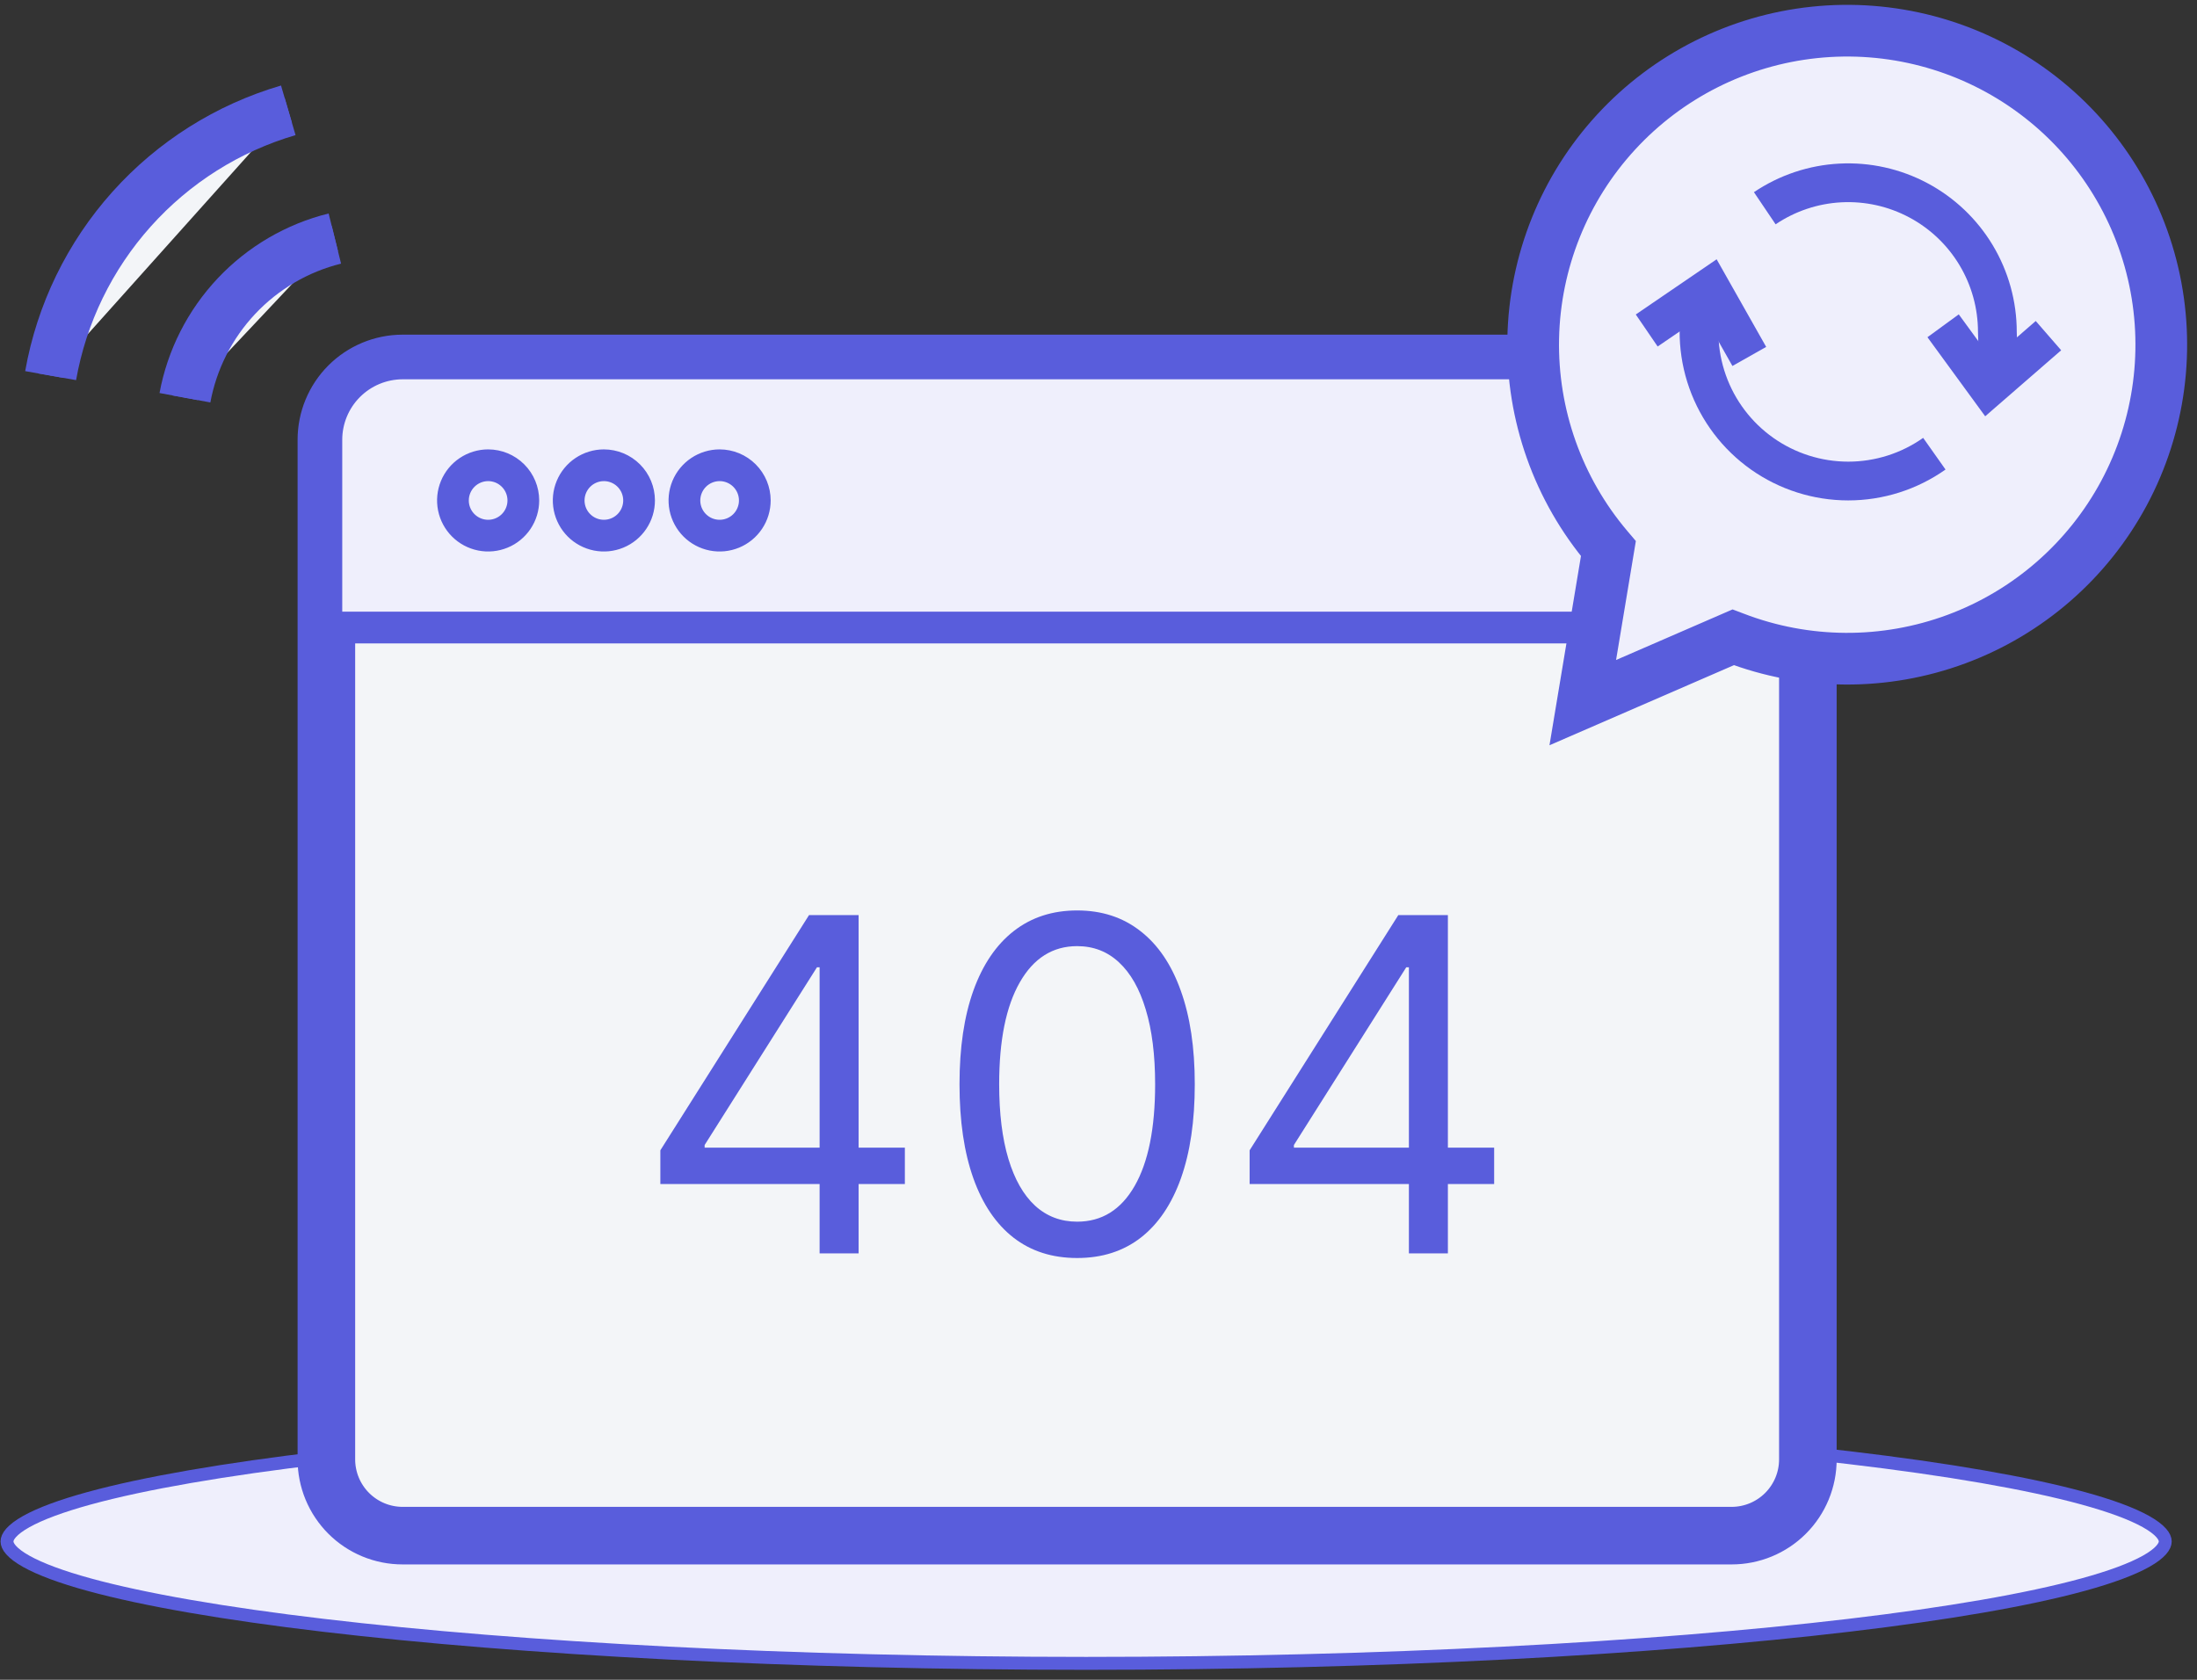 <svg width="170" height="130" viewBox="0 0 170 130" fill="none" xmlns="http://www.w3.org/2000/svg">
<rect x="0" y="0" width="170" height="130" fill="#333333" stroke="none"/>
<path d="M84.043 128.728C61.291 128.728 40.312 127.591 25.027 125.784C17.382 124.88 11.18 123.81 6.897 122.636C4.752 122.048 3.118 121.441 2.029 120.831C1.485 120.525 1.102 120.233 0.86 119.961C0.62 119.691 0.543 119.471 0.543 119.294C0.543 119.117 0.62 118.897 0.86 118.627C1.102 118.355 1.485 118.062 2.029 117.757C3.118 117.147 4.752 116.54 6.897 115.952C11.18 114.778 17.382 113.708 25.027 112.804C40.312 110.997 61.291 109.86 84.043 109.86C106.795 109.86 127.774 110.997 143.058 112.805C150.704 113.709 156.906 114.779 161.189 115.953C163.334 116.541 164.968 117.148 166.057 117.758C166.601 118.063 166.984 118.356 167.226 118.628C167.466 118.897 167.543 119.117 167.543 119.294C167.543 119.471 167.466 119.691 167.226 119.96C166.984 120.232 166.601 120.525 166.057 120.83C164.968 121.44 163.334 122.047 161.189 122.635C156.906 123.809 150.704 124.879 143.058 125.783C127.774 127.591 106.795 128.728 84.043 128.728Z" fill="#EFEFFC" stroke="#595DDC"/>
<path d="M31.151 118.844C29.588 118.842 28.089 118.22 26.983 117.114C25.878 116.009 25.256 114.51 25.255 112.947V34.041C25.254 32.475 25.875 30.973 26.98 29.865C28.085 28.756 29.585 28.131 31.151 28.127H133.994C135.559 28.131 137.059 28.756 138.165 29.865C139.27 30.973 139.891 32.475 139.89 34.041V112.947C139.888 114.51 139.267 116.009 138.161 117.114C137.056 118.22 135.557 118.842 133.994 118.844H31.151Z" fill="#F3F5F8" stroke="#595DDC" stroke-width="2"/>
<path d="M133.994 28.354C135.499 28.358 136.941 28.959 138.004 30.025C139.067 31.091 139.663 32.536 139.662 34.041V112.947C139.661 114.45 139.063 115.891 138 116.954C136.937 118.017 135.497 118.615 133.994 118.617H31.151C29.648 118.615 28.207 118.017 27.144 116.954C26.081 115.891 25.484 114.45 25.482 112.947V34.041C25.481 32.536 26.078 31.091 27.14 30.025C28.203 28.959 29.645 28.358 31.151 28.354H133.994ZM133.994 27.899H31.151C29.524 27.902 27.966 28.551 26.817 29.702C25.669 30.854 25.025 32.415 25.027 34.041V112.947C25.027 113.752 25.185 114.548 25.492 115.291C25.8 116.035 26.251 116.71 26.819 117.279C27.388 117.848 28.063 118.299 28.807 118.606C29.55 118.914 30.346 119.072 31.151 119.071H133.994C134.798 119.072 135.594 118.914 136.338 118.606C137.081 118.299 137.756 117.848 138.325 117.279C138.894 116.71 139.345 116.035 139.652 115.291C139.96 114.548 140.118 113.752 140.117 112.947V34.041C140.119 32.415 139.475 30.854 138.327 29.702C137.179 28.551 135.62 27.902 133.994 27.899Z" fill="#EFEFFC" stroke="#595DDC" stroke-width="4"/>
<path d="M25.255 48.565V34.041C25.254 32.476 25.875 30.974 26.98 29.865C28.085 28.756 29.585 28.131 31.151 28.127H133.994C135.559 28.131 137.06 28.756 138.165 29.865C139.271 30.974 139.891 32.476 139.89 34.041V48.566L25.255 48.565Z" fill="#EFEFFC" stroke="#595DDC" stroke-width="2"/>
<path d="M133.994 28.354C135.499 28.358 136.941 28.959 138.004 30.025C139.067 31.091 139.663 32.536 139.662 34.041V48.337H25.482V34.041C25.481 32.536 26.078 31.091 27.14 30.025C28.203 28.959 29.645 28.358 31.151 28.354H133.994ZM133.994 27.899H31.151C29.524 27.902 27.966 28.551 26.817 29.702C25.669 30.854 25.025 32.415 25.027 34.041V48.792H140.117V34.041C140.119 32.415 139.475 30.854 138.327 29.702C137.179 28.551 135.62 27.902 133.994 27.899Z" fill="black" stroke="#595DDC" stroke-width="2"/>
<path d="M55.682 40.955C55.243 40.955 54.813 40.825 54.448 40.581C54.082 40.336 53.797 39.989 53.629 39.583C53.461 39.177 53.417 38.73 53.503 38.299C53.588 37.868 53.8 37.471 54.111 37.161C54.422 36.85 54.818 36.638 55.249 36.552C55.68 36.467 56.127 36.511 56.533 36.679C56.94 36.847 57.287 37.132 57.531 37.498C57.775 37.863 57.905 38.292 57.906 38.732C57.905 39.321 57.67 39.886 57.253 40.303C56.837 40.72 56.272 40.954 55.682 40.955Z" fill="#EFEFFC" stroke="#595DDC"/>
<path d="M55.683 36.234C56.176 36.234 56.659 36.38 57.069 36.655C57.48 36.929 57.8 37.319 57.989 37.775C58.178 38.231 58.227 38.733 58.131 39.217C58.034 39.701 57.797 40.146 57.448 40.495C57.099 40.844 56.654 41.082 56.17 41.178C55.685 41.275 55.184 41.225 54.727 41.036C54.271 40.847 53.882 40.527 53.607 40.117C53.333 39.706 53.187 39.224 53.187 38.73C53.188 38.068 53.451 37.434 53.919 36.966C54.386 36.498 55.021 36.235 55.683 36.234ZM55.683 35.779C55.099 35.779 54.529 35.953 54.043 36.277C53.558 36.601 53.18 37.062 52.956 37.601C52.733 38.14 52.675 38.733 52.789 39.306C52.903 39.878 53.184 40.404 53.596 40.817C54.009 41.229 54.535 41.51 55.107 41.624C55.679 41.738 56.273 41.679 56.812 41.456C57.351 41.233 57.812 40.855 58.136 40.369C58.46 39.884 58.633 39.314 58.633 38.73C58.633 37.948 58.322 37.197 57.769 36.644C57.216 36.09 56.465 35.779 55.683 35.779Z" fill="black" stroke="#595DDC" stroke-width="2"/>
<path d="M46.727 40.955C46.287 40.955 45.858 40.825 45.492 40.581C45.127 40.336 44.842 39.989 44.674 39.583C44.505 39.177 44.461 38.73 44.547 38.299C44.633 37.868 44.845 37.471 45.155 37.161C45.466 36.85 45.862 36.638 46.294 36.552C46.725 36.467 47.172 36.511 47.578 36.679C47.984 36.847 48.331 37.132 48.575 37.498C48.819 37.863 48.95 38.292 48.95 38.732C48.949 39.321 48.715 39.886 48.298 40.303C47.881 40.72 47.316 40.954 46.727 40.955Z" fill="#EFEFFC" stroke="#595DDC"/>
<path d="M46.727 36.234C47.221 36.234 47.703 36.38 48.114 36.655C48.524 36.929 48.844 37.319 49.033 37.775C49.222 38.231 49.271 38.733 49.175 39.217C49.078 39.701 48.841 40.146 48.492 40.495C48.143 40.844 47.698 41.082 47.214 41.178C46.73 41.275 46.228 41.225 45.772 41.036C45.316 40.847 44.926 40.527 44.651 40.117C44.377 39.706 44.231 39.224 44.231 38.73C44.232 38.068 44.495 37.434 44.963 36.966C45.431 36.498 46.065 36.235 46.727 36.234ZM46.727 35.779C46.143 35.779 45.573 35.953 45.087 36.277C44.602 36.601 44.224 37.062 44.001 37.601C43.777 38.14 43.719 38.733 43.833 39.306C43.947 39.878 44.228 40.404 44.64 40.817C45.053 41.229 45.579 41.51 46.151 41.624C46.724 41.738 47.317 41.679 47.856 41.456C48.395 41.233 48.856 40.855 49.18 40.369C49.505 39.884 49.678 39.314 49.678 38.73C49.677 37.948 49.367 37.197 48.813 36.644C48.26 36.09 47.509 35.779 46.727 35.779Z" fill="black" stroke="#595DDC" stroke-width="2"/>
<path d="M37.771 40.955C37.331 40.955 36.902 40.825 36.536 40.581C36.171 40.336 35.886 39.989 35.718 39.583C35.549 39.177 35.505 38.73 35.591 38.299C35.677 37.868 35.889 37.471 36.199 37.161C36.51 36.85 36.906 36.638 37.337 36.552C37.769 36.467 38.216 36.511 38.622 36.679C39.028 36.847 39.375 37.132 39.619 37.498C39.863 37.863 39.994 38.292 39.994 38.732C39.993 39.321 39.758 39.886 39.342 40.303C38.925 40.72 38.36 40.954 37.771 40.955Z" fill="#EFEFFC" stroke="#595DDC"/>
<path d="M37.771 36.234C38.265 36.234 38.748 36.38 39.158 36.655C39.568 36.929 39.888 37.319 40.077 37.775C40.266 38.231 40.316 38.733 40.219 39.217C40.123 39.701 39.885 40.146 39.536 40.495C39.187 40.844 38.742 41.082 38.258 41.178C37.774 41.275 37.272 41.225 36.816 41.036C36.36 40.847 35.97 40.527 35.696 40.117C35.422 39.706 35.275 39.224 35.275 38.73C35.276 38.068 35.539 37.434 36.007 36.966C36.475 36.498 37.109 36.235 37.771 36.234ZM37.771 35.779C37.188 35.779 36.617 35.953 36.132 36.277C35.647 36.601 35.269 37.062 35.045 37.601C34.822 38.14 34.763 38.733 34.877 39.306C34.991 39.878 35.272 40.404 35.685 40.817C36.097 41.229 36.623 41.51 37.196 41.624C37.768 41.738 38.361 41.679 38.9 41.456C39.44 41.233 39.9 40.855 40.225 40.369C40.549 39.884 40.722 39.314 40.722 38.73C40.722 37.948 40.411 37.197 39.858 36.644C39.304 36.09 38.554 35.779 37.771 35.779Z" fill="black" stroke="#595DDC" stroke-width="2"/>
<path d="M124.455 42.458L124.386 42.377C120.562 37.859 118.518 32.1 118.638 26.181C118.759 20.263 121.035 14.592 125.041 10.233C129.046 5.874 134.505 3.127 140.392 2.508C146.279 1.889 152.19 3.439 157.015 6.869C161.839 10.299 165.247 15.372 166.596 21.136C167.946 26.899 167.145 32.957 164.345 38.173C161.544 43.388 156.936 47.402 151.386 49.461C145.836 51.519 139.725 51.481 134.201 49.354L134.114 49.321L122.472 54.377L124.455 42.458Z" fill="#EFEFFC" stroke="#595DDC" stroke-width="4"/>
<path d="M142.963 2.455C146.507 2.457 150.007 3.239 153.215 4.745C156.423 6.252 159.259 8.446 161.524 11.172C163.788 13.898 165.425 17.089 166.318 20.519C167.211 23.948 167.338 27.532 166.69 31.017C166.043 34.501 164.636 37.8 162.57 40.679C160.504 43.559 157.83 45.948 154.737 47.678C151.644 49.408 148.208 50.436 144.673 50.689C141.138 50.943 137.591 50.414 134.283 49.143L134.11 49.076L133.939 49.15L122.765 54.005L124.662 42.6L124.697 42.392L124.56 42.231C121.576 38.719 119.658 34.426 119.035 29.859C118.413 25.292 119.11 20.643 121.045 16.46C122.981 12.277 126.073 8.735 129.957 6.253C133.841 3.771 138.354 2.453 142.963 2.455ZM142.963 2C138.268 1.999 133.67 3.342 129.713 5.871C125.757 8.399 122.607 12.008 120.635 16.269C118.664 20.531 117.953 25.268 118.587 29.92C119.222 34.573 121.174 38.946 124.215 42.525L122.18 54.754L134.122 49.567C137.492 50.865 141.108 51.405 144.711 51.148C148.314 50.892 151.816 49.845 154.97 48.083C158.123 46.32 160.849 43.885 162.955 40.95C165.061 38.016 166.495 34.653 167.155 31.102C167.815 27.55 167.685 23.897 166.774 20.402C165.864 16.906 164.194 13.654 161.885 10.876C159.576 8.099 156.684 5.863 153.414 4.329C150.143 2.795 146.575 2 142.963 2Z" fill="black" stroke="#595DDC" stroke-width="2"/>
<path d="M136.555 16.116C138.291 14.945 140.314 14.268 142.406 14.159C144.498 14.05 146.58 14.511 148.429 15.495C150.279 16.479 151.826 17.947 152.905 19.742C153.983 21.538 154.553 23.593 154.553 25.688C154.553 26.559 154.737 28.686 154.553 29.502" stroke="#595DDC" stroke-width="3" stroke-miterlimit="10"/>
<path d="M149.676 35.112C147.726 36.489 145.398 37.228 143.011 37.227C140.624 37.226 138.296 36.486 136.347 35.108C134.398 33.729 132.924 31.781 132.128 29.531C131.332 27.281 131.252 24.839 131.9 22.542" stroke="#595DDC" stroke-width="3" stroke-miterlimit="10"/>
<path d="M150.354 25.213L153.859 30.013L158.506 25.975" stroke="#595DDC" stroke-width="3" stroke-miterlimit="10"/>
<path d="M127.42 25.577L132.328 22.226L135.358 27.585" stroke="#595DDC" stroke-width="3" stroke-miterlimit="10"/>
<path d="M14.31 30.781C14.857 27.83 16.241 25.1 18.298 22.915C20.355 20.73 22.997 19.184 25.91 18.462" fill="#F3F5F8"/>
<path d="M14.31 30.781C14.857 27.83 16.241 25.1 18.298 22.915C20.355 20.73 22.997 19.184 25.91 18.462" stroke="#595DDC" stroke-width="2"/>
<path d="M14.31 30.781C14.857 27.83 16.241 25.1 18.298 22.915C20.355 20.73 22.997 19.184 25.91 18.462" stroke="#595DDC" stroke-width="4" stroke-miterlimit="10"/>
<path d="M3.918 29.07C4.766 24.274 6.937 19.811 10.186 16.183C13.435 12.555 17.633 9.907 22.307 8.538" fill="#F3F5F8"/>
<path d="M3.918 29.07C4.766 24.274 6.937 19.811 10.186 16.183C13.435 12.555 17.633 9.907 22.307 8.538" stroke="#595DDC" stroke-width="2"/>
<path d="M3.918 29.07C4.766 24.274 6.937 19.811 10.186 16.183C13.435 12.555 17.633 9.907 22.307 8.538" stroke="#595DDC" stroke-width="4" stroke-miterlimit="10"/>
<path d="M103.27 69.747C103.842 69.747 104.402 69.916 104.878 70.235C105.354 70.553 105.725 71.005 105.944 71.534C106.163 72.063 106.221 72.645 106.109 73.207C105.997 73.768 105.722 74.284 105.317 74.689C104.912 75.094 104.396 75.37 103.834 75.481C103.273 75.593 102.691 75.536 102.162 75.317C101.633 75.097 101.181 74.726 100.862 74.25C100.544 73.774 100.375 73.214 100.375 72.642C100.375 71.874 100.681 71.138 101.223 70.596C101.766 70.053 102.502 69.748 103.27 69.747ZM103.27 69.219C102.593 69.219 101.931 69.42 101.368 69.796C100.805 70.172 100.366 70.707 100.107 71.332C99.848 71.958 99.78 72.646 99.912 73.31C100.045 73.974 100.371 74.584 100.849 75.062C101.328 75.541 101.938 75.867 102.602 75.999C103.266 76.131 103.954 76.064 104.579 75.805C105.205 75.545 105.74 75.107 106.116 74.544C106.492 73.981 106.692 73.319 106.692 72.642C106.692 72.193 106.604 71.748 106.432 71.332C106.26 70.917 106.008 70.54 105.69 70.222C105.372 69.904 104.995 69.652 104.579 69.48C104.164 69.308 103.719 69.219 103.27 69.219Z" stroke="#595DDC" stroke-width="3"/>
<path d="M61.829 69.747C62.401 69.747 62.961 69.916 63.437 70.235C63.913 70.553 64.284 71.005 64.503 71.534C64.722 72.063 64.78 72.645 64.668 73.207C64.556 73.768 64.281 74.284 63.876 74.689C63.471 75.094 62.955 75.37 62.394 75.481C61.832 75.593 61.25 75.536 60.721 75.317C60.192 75.097 59.74 74.726 59.422 74.25C59.103 73.774 58.934 73.214 58.934 72.642C58.934 71.874 59.24 71.138 59.783 70.596C60.325 70.053 61.061 69.748 61.829 69.747ZM61.829 69.219C61.152 69.219 60.49 69.42 59.927 69.796C59.364 70.172 58.925 70.707 58.666 71.332C58.407 71.958 58.34 72.646 58.471 73.31C58.604 73.974 58.93 74.584 59.408 75.062C59.887 75.541 60.497 75.867 61.161 75.999C61.825 76.131 62.513 76.064 63.139 75.805C63.764 75.545 64.299 75.107 64.675 74.544C65.051 73.981 65.252 73.319 65.252 72.642C65.252 72.193 65.163 71.748 64.991 71.332C64.819 70.917 64.567 70.54 64.249 70.222C63.931 69.904 63.554 69.652 63.139 69.48C62.723 69.308 62.278 69.219 61.829 69.219Z" stroke="#595DDC" stroke-width="3"/>
<path d="M92.289 95.654C91.333 93.828 89.895 92.297 88.132 91.229C86.368 90.162 84.345 89.597 82.283 89.597C80.221 89.597 78.199 90.162 76.435 91.229C74.671 92.297 73.233 93.828 72.277 95.654" fill="#F3F5F8"/>
<path d="M92.289 95.654C91.333 93.828 89.895 92.297 88.132 91.229C86.368 90.162 84.345 89.597 82.283 89.597C80.221 89.597 78.199 90.162 76.435 91.229C74.671 92.297 73.233 93.828 72.277 95.654" stroke="#595DDC" stroke-width="4"/>
<rect width="74.293" height="47.065" transform="translate(46.702 60.345)" fill="#F3F5F8"/>
<path d="M51.097 91.631V89.023L62.602 70.818H64.494V74.858H63.216L54.523 88.614V88.818H70.017V91.631H51.097ZM63.42 97V90.838V89.624V70.818H66.438V97H63.42ZM83.348 97.358C81.421 97.358 79.781 96.834 78.426 95.785C77.071 94.729 76.035 93.199 75.319 91.196C74.603 89.185 74.245 86.756 74.245 83.909C74.245 81.079 74.603 78.663 75.319 76.66C76.044 74.649 77.084 73.115 78.439 72.058C79.802 70.993 81.439 70.46 83.348 70.46C85.257 70.46 86.889 70.993 88.244 72.058C89.608 73.115 90.647 74.649 91.363 76.66C92.088 78.663 92.45 81.079 92.45 83.909C92.45 86.756 92.092 89.185 91.376 91.196C90.66 93.199 89.625 94.729 88.269 95.785C86.914 96.834 85.274 97.358 83.348 97.358ZM83.348 94.546C85.257 94.546 86.74 93.625 87.796 91.784C88.853 89.943 89.382 87.318 89.382 83.909C89.382 81.642 89.139 79.712 88.653 78.118C88.176 76.524 87.485 75.31 86.582 74.474C85.687 73.639 84.609 73.222 83.348 73.222C81.456 73.222 79.977 74.155 78.912 76.021C77.846 77.879 77.314 80.508 77.314 83.909C77.314 86.176 77.552 88.102 78.029 89.688C78.507 91.273 79.193 92.479 80.088 93.305C80.991 94.132 82.078 94.546 83.348 94.546ZM96.694 91.631V89.023L108.2 70.818H110.092V74.858H108.814L100.12 88.614V88.818H115.615V91.631H96.694ZM109.018 97V90.838V89.624V70.818H112.035V97H109.018Z" fill="#595DDC"/>
</svg>
